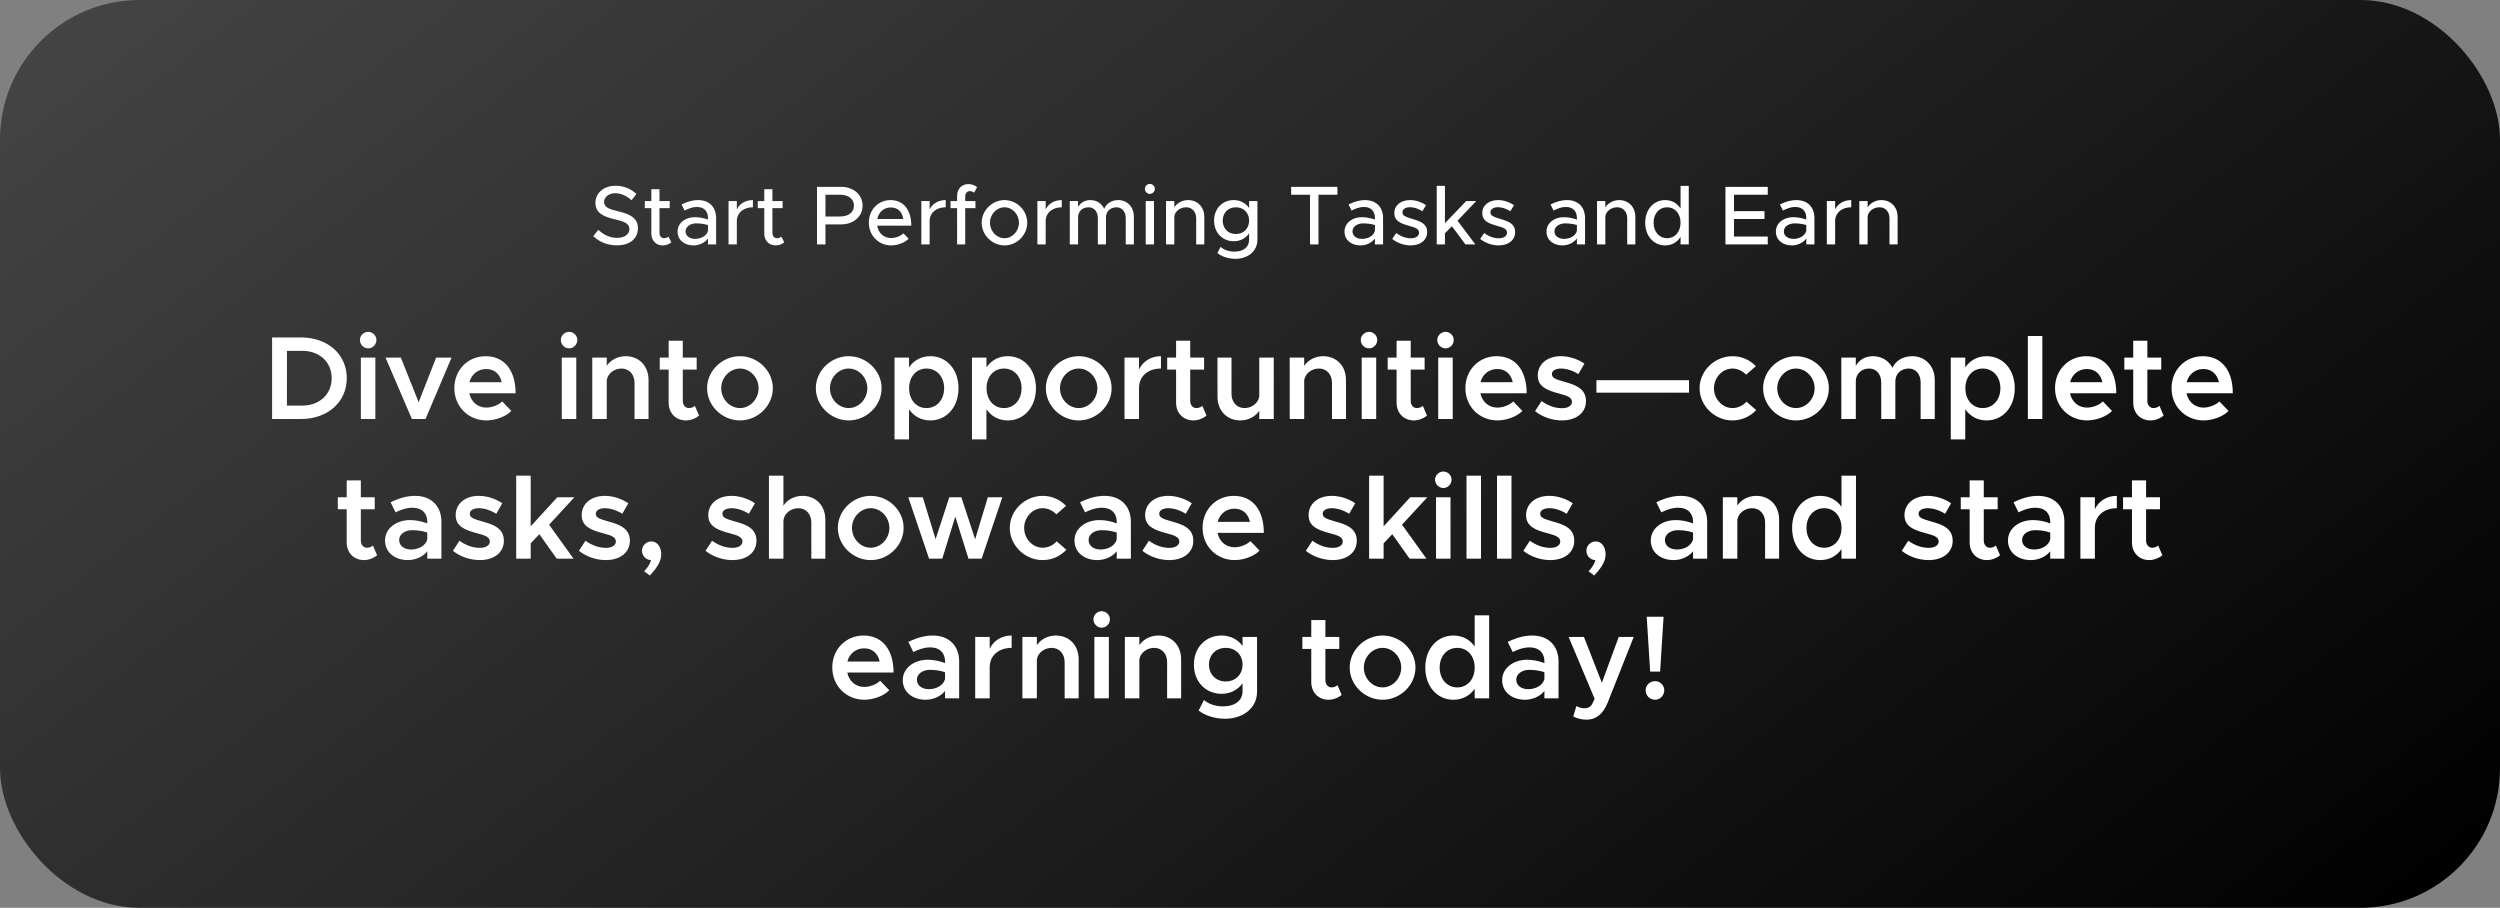 <svg width="358" height="130" viewBox="0 0 358 130" fill="none" xmlns="http://www.w3.org/2000/svg">
<rect x="0" y="0" width="358" height="130" fill="#808080" stroke="none"/>
<g clip-path="url(#clip0_2097_9773)">
<rect width="358" height="130" rx="20" fill="url(#paint0_linear_2097_9773)"/>
<path d="M387.35 130.054C349.453 159.454 282.636 236.366 318.546 308.809C363.433 399.363 439.246 383.033 460.155 347.252C490.029 296.13 472.731 170.018 264.554 218.009C98.013 256.403 145.808 328.481 190.523 359.722" stroke="white" stroke-width="11"/>
<path d="M88.352 35.132C86.972 35.132 85.832 34.652 84.956 33.812L85.688 32.912C86.42 33.608 87.284 34.064 88.4 34.064C89.54 34.064 90.128 33.464 90.128 32.804C90.128 32.024 89.444 31.724 88.064 31.412C86.384 31.016 85.268 30.512 85.268 29.024C85.268 27.644 86.468 26.6 88.124 26.6C89.396 26.6 90.344 27.068 91.136 27.764L90.44 28.676C89.744 28.04 88.916 27.668 88.076 27.668C87.152 27.668 86.504 28.256 86.504 28.916C86.504 29.684 87.212 29.948 88.568 30.272C90.212 30.656 91.352 31.208 91.352 32.684C91.352 34.076 90.296 35.132 88.352 35.132ZM95.709 33.884L96.141 34.7C95.805 34.976 95.349 35.144 94.905 35.144C93.945 35.144 93.273 34.448 93.273 33.452V29.804H92.337V28.796H93.273V27.092H94.437V28.796H95.901V29.804H94.437V33.368C94.437 33.8 94.725 34.112 95.073 34.112C95.337 34.112 95.577 34.016 95.709 33.884ZM99.956 28.652C101.624 28.652 102.548 29.708 102.548 31.244V35H101.384V34.148C100.928 34.796 100.076 35.144 99.32 35.144C98 35.144 97.028 34.376 97.028 33.164C97.028 31.928 98.144 31.1 99.512 31.1C100.124 31.1 100.784 31.232 101.384 31.436V31.244C101.384 30.464 101.024 29.636 99.788 29.636C99.176 29.636 98.576 29.876 98.036 30.152L97.604 29.276C98.492 28.832 99.272 28.652 99.956 28.652ZM99.548 34.208C100.316 34.208 101.18 33.824 101.384 33.056V32.228C100.88 32.072 100.304 31.988 99.692 31.988C98.864 31.988 98.168 32.456 98.168 33.128C98.168 33.8 98.768 34.208 99.548 34.208ZM105.514 29.984C105.91 29.168 106.75 28.652 107.818 28.652V29.684C106.534 29.684 105.622 30.392 105.514 31.472V35H104.326V28.796H105.514V29.984ZM111.881 33.884L112.313 34.7C111.977 34.976 111.521 35.144 111.077 35.144C110.117 35.144 109.445 34.448 109.445 33.452V29.804H108.509V28.796H109.445V27.092H110.609V28.796H112.073V29.804H110.609V33.368C110.609 33.8 110.897 34.112 111.245 34.112C111.509 34.112 111.749 34.016 111.881 33.884ZM116.994 35V26.756H120.462C122.202 26.756 123.522 27.872 123.522 29.444C123.522 31.016 122.202 32.132 120.462 32.132H118.206V35H116.994ZM118.206 31.004H120.294C121.482 31.004 122.286 30.416 122.286 29.444C122.286 28.472 121.482 27.884 120.294 27.884H118.206V31.004ZM127.595 34.088C128.243 34.088 128.999 33.8 129.371 33.416L130.115 34.184C129.563 34.772 128.483 35.144 127.607 35.144C125.879 35.144 124.415 33.788 124.415 31.88C124.415 30.02 125.795 28.652 127.511 28.652C129.407 28.652 130.499 30.092 130.499 32.312H125.615C125.771 33.344 126.527 34.088 127.595 34.088ZM127.559 29.708C126.599 29.708 125.819 30.356 125.627 31.364H129.347C129.215 30.404 128.627 29.708 127.559 29.708ZM133.124 29.984C133.52 29.168 134.36 28.652 135.428 28.652V29.684C134.144 29.684 133.232 30.392 133.124 31.472V35H131.936V28.796H133.124V29.984ZM138.219 28.112V28.796H139.683V29.804H138.219V35H137.055V29.804H136.119V28.796H137.055V28.052C137.055 27.056 137.727 26.36 138.687 26.36C139.131 26.36 139.587 26.528 139.923 26.804L139.491 27.596C139.359 27.464 139.119 27.368 138.855 27.368C138.507 27.368 138.219 27.68 138.219 28.112ZM143.851 35.144C142.075 35.144 140.575 33.656 140.575 31.892C140.575 30.128 142.075 28.652 143.851 28.652C145.615 28.652 147.103 30.128 147.103 31.892C147.103 33.656 145.615 35.144 143.851 35.144ZM143.851 34.112C144.967 34.112 145.915 33.104 145.915 31.892C145.915 30.692 144.967 29.684 143.851 29.684C142.711 29.684 141.763 30.692 141.763 31.892C141.763 33.104 142.711 34.112 143.851 34.112ZM149.741 29.984C150.137 29.168 150.977 28.652 152.045 28.652V29.684C150.761 29.684 149.849 30.392 149.741 31.472V35H148.553V28.796H149.741V29.984ZM160.14 28.652C161.436 28.652 162.372 29.648 162.372 31.052V35H161.208V31.232C161.208 30.32 160.668 29.684 159.888 29.684C159 29.684 158.376 30.272 158.376 31.124V35H157.212V31.232C157.212 30.32 156.672 29.684 155.892 29.684C155.004 29.684 154.38 30.272 154.38 31.124V35H153.192V28.796H154.38V29.66C154.692 29.048 155.34 28.652 156.132 28.652C157.032 28.652 157.764 29.132 158.124 29.9C158.412 29.132 159.204 28.652 160.14 28.652ZM164.667 27.764C164.259 27.764 163.947 27.428 163.947 27.044C163.947 26.672 164.259 26.336 164.667 26.336C165.051 26.336 165.375 26.672 165.375 27.044C165.375 27.428 165.051 27.764 164.667 27.764ZM164.067 35V28.796H165.255V35H164.067ZM170.129 28.652C171.497 28.652 172.457 29.648 172.457 31.052V35H171.293V31.256C171.293 30.332 170.705 29.684 169.865 29.684C169.001 29.684 168.257 30.248 168.161 30.98V35H166.973V28.796H168.161V29.696C168.533 29.084 169.289 28.652 170.129 28.652ZM178.873 28.796H180.061V34.34C180.061 35.936 178.753 37.064 176.917 37.064C175.873 37.064 174.913 36.716 174.325 36.236L174.793 35.348C175.249 35.78 175.993 36.032 176.737 36.032C178.069 36.032 178.873 35.396 178.873 34.316V33.416C178.381 34.124 177.613 34.544 176.677 34.544C175.045 34.544 173.857 33.32 173.857 31.592C173.857 29.864 175.045 28.652 176.677 28.652C177.613 28.652 178.405 29.096 178.873 29.792V28.796ZM176.977 33.512C178.081 33.512 178.873 32.72 178.873 31.592C178.873 30.476 178.081 29.684 176.977 29.684C175.873 29.684 175.093 30.476 175.093 31.592C175.093 32.72 175.873 33.512 176.977 33.512ZM187.594 35V27.884H184.894V26.756H191.518V27.884H188.806V35H187.594ZM195.464 28.652C197.132 28.652 198.056 29.708 198.056 31.244V35H196.892V34.148C196.436 34.796 195.584 35.144 194.828 35.144C193.508 35.144 192.536 34.376 192.536 33.164C192.536 31.928 193.652 31.1 195.02 31.1C195.632 31.1 196.292 31.232 196.892 31.436V31.244C196.892 30.464 196.532 29.636 195.296 29.636C194.684 29.636 194.084 29.876 193.544 30.152L193.112 29.276C194 28.832 194.78 28.652 195.464 28.652ZM195.056 34.208C195.824 34.208 196.688 33.824 196.892 33.056V32.228C196.388 32.072 195.812 31.988 195.2 31.988C194.372 31.988 193.676 32.456 193.676 33.128C193.676 33.8 194.276 34.208 195.056 34.208ZM202.018 35.144C201.106 35.144 200.11 34.82 199.366 34.22L199.93 33.368C200.59 33.848 201.298 34.124 202.03 34.124C202.726 34.124 203.206 33.8 203.206 33.32C203.206 32.744 202.57 32.564 201.802 32.348C200.374 31.952 199.666 31.544 199.666 30.536C199.654 29.396 200.602 28.652 201.922 28.652C202.726 28.652 203.542 28.928 204.214 29.372L203.686 30.248C203.086 29.876 202.462 29.672 201.922 29.672C201.31 29.672 200.83 29.936 200.83 30.404C200.83 30.884 201.214 31.028 202.258 31.352C203.278 31.652 204.37 31.988 204.37 33.224C204.37 34.4 203.374 35.144 202.018 35.144ZM211.391 28.796L208.715 31.604L211.271 35H209.855L207.911 32.396L206.915 33.404V35H205.739V26.612H206.915V31.964L209.951 28.796H211.391ZM214.616 35.144C213.704 35.144 212.708 34.82 211.964 34.22L212.528 33.368C213.188 33.848 213.896 34.124 214.628 34.124C215.324 34.124 215.804 33.8 215.804 33.32C215.804 32.744 215.168 32.564 214.4 32.348C212.972 31.952 212.264 31.544 212.264 30.536C212.252 29.396 213.2 28.652 214.52 28.652C215.324 28.652 216.14 28.928 216.812 29.372L216.284 30.248C215.684 29.876 215.06 29.672 214.52 29.672C213.908 29.672 213.428 29.936 213.428 30.404C213.428 30.884 213.812 31.028 214.856 31.352C215.876 31.652 216.968 31.988 216.968 33.224C216.968 34.4 215.972 35.144 214.616 35.144ZM224.386 28.652C226.054 28.652 226.978 29.708 226.978 31.244V35H225.814V34.148C225.358 34.796 224.506 35.144 223.75 35.144C222.43 35.144 221.458 34.376 221.458 33.164C221.458 31.928 222.574 31.1 223.942 31.1C224.554 31.1 225.214 31.232 225.814 31.436V31.244C225.814 30.464 225.454 29.636 224.218 29.636C223.606 29.636 223.006 29.876 222.466 30.152L222.034 29.276C222.922 28.832 223.702 28.652 224.386 28.652ZM223.978 34.208C224.746 34.208 225.61 33.824 225.814 33.056V32.228C225.31 32.072 224.734 31.988 224.122 31.988C223.294 31.988 222.598 32.456 222.598 33.128C222.598 33.8 223.198 34.208 223.978 34.208ZM231.852 28.652C233.22 28.652 234.18 29.648 234.18 31.052V35H233.016V31.256C233.016 30.332 232.428 29.684 231.588 29.684C230.724 29.684 229.98 30.248 229.884 30.98V35H228.696V28.796H229.884V29.696C230.256 29.084 231.012 28.652 231.852 28.652ZM240.656 26.612H241.832V35H240.656V33.92C240.176 34.688 239.408 35.144 238.448 35.144C236.816 35.144 235.592 33.8 235.592 31.892C235.592 29.996 236.816 28.652 238.448 28.652C239.408 28.652 240.176 29.108 240.656 29.864V26.612ZM238.736 34.112C239.852 34.112 240.656 33.188 240.656 31.892C240.656 30.596 239.852 29.684 238.736 29.684C237.596 29.684 236.792 30.596 236.792 31.892C236.792 33.188 237.596 34.112 238.736 34.112ZM253.144 27.884H248.308V30.236H252.676V31.364H248.308V33.872H253.144V35H247.084V26.756H253.144V27.884ZM257.234 28.652C258.902 28.652 259.826 29.708 259.826 31.244V35H258.662V34.148C258.206 34.796 257.354 35.144 256.598 35.144C255.278 35.144 254.306 34.376 254.306 33.164C254.306 31.928 255.422 31.1 256.79 31.1C257.402 31.1 258.062 31.232 258.662 31.436V31.244C258.662 30.464 258.302 29.636 257.066 29.636C256.454 29.636 255.854 29.876 255.314 30.152L254.882 29.276C255.77 28.832 256.55 28.652 257.234 28.652ZM256.826 34.208C257.594 34.208 258.458 33.824 258.662 33.056V32.228C258.158 32.072 257.582 31.988 256.97 31.988C256.142 31.988 255.446 32.456 255.446 33.128C255.446 33.8 256.046 34.208 256.826 34.208ZM262.792 29.984C263.188 29.168 264.028 28.652 265.096 28.652V29.684C263.812 29.684 262.9 30.392 262.792 31.472V35H261.604V28.796H262.792V29.984ZM269.411 28.652C270.779 28.652 271.739 29.648 271.739 31.052V35H270.575V31.256C270.575 30.332 269.987 29.684 269.147 29.684C268.283 29.684 267.539 30.248 267.443 30.98V35H266.255V28.796H267.443V29.696C267.815 29.084 268.571 28.652 269.411 28.652Z" fill="white"/>
<path d="M38.965 60V48.321H43.078C46.938 48.321 49.657 50.735 49.657 54.152C49.657 57.569 46.938 60 43.078 60H38.965ZM41.09 58.079H43.3C45.764 58.079 47.498 56.447 47.498 54.152C47.498 51.857 45.764 50.242 43.3 50.242H41.09V58.079ZM52.73 49.885C52.067 49.885 51.54 49.324 51.54 48.695C51.54 48.066 52.067 47.522 52.73 47.522C53.376 47.522 53.903 48.066 53.903 48.695C53.903 49.324 53.376 49.885 52.73 49.885ZM51.676 60V51.211H53.75V60H51.676ZM58.983 60L55.209 51.211H57.402L59.952 57.603L62.451 51.211H64.661L60.938 60H58.983ZM69.635 58.368C70.451 58.368 71.42 57.994 71.913 57.484L73.222 58.844C72.457 59.66 70.927 60.204 69.652 60.204C67.136 60.204 65.062 58.283 65.062 55.58C65.062 52.945 67.034 51.007 69.533 51.007C72.253 51.007 73.834 53.064 73.834 56.311H67.204C67.459 57.518 68.377 58.368 69.635 58.368ZM69.618 52.843C68.462 52.843 67.527 53.574 67.221 54.73H71.845C71.607 53.625 70.859 52.843 69.618 52.843ZM81.501 49.885C80.838 49.885 80.311 49.324 80.311 48.695C80.311 48.066 80.838 47.522 81.501 47.522C82.147 47.522 82.674 48.066 82.674 48.695C82.674 49.324 82.147 49.885 81.501 49.885ZM80.447 60V51.211H82.521V60H80.447ZM89.607 51.007C91.528 51.007 92.871 52.418 92.871 54.407V60H90.865V54.815C90.865 53.625 90.1 52.775 89.012 52.775C87.924 52.775 87.023 53.506 86.887 54.441V60H84.813V51.211H86.887V52.384C87.431 51.568 88.451 51.007 89.607 51.007ZM99.508 58.113L100.103 59.507C99.61 59.932 98.896 60.204 98.233 60.204C96.771 60.204 95.751 59.15 95.751 57.671V52.928H94.476V51.211H95.751V48.797H97.774V51.211H99.763V52.928H97.774V57.416C97.774 58.011 98.148 58.436 98.641 58.436C98.998 58.436 99.321 58.3 99.508 58.113ZM105.963 60.204C103.413 60.204 101.254 58.096 101.254 55.597C101.254 53.098 103.413 51.007 105.963 51.007C108.513 51.007 110.672 53.098 110.672 55.597C110.672 58.096 108.513 60.204 105.963 60.204ZM105.963 58.436C107.408 58.436 108.632 57.144 108.632 55.597C108.632 54.067 107.408 52.775 105.963 52.775C104.501 52.775 103.277 54.067 103.277 55.597C103.277 57.144 104.501 58.436 105.963 58.436ZM121.535 60.204C118.985 60.204 116.826 58.096 116.826 55.597C116.826 53.098 118.985 51.007 121.535 51.007C124.085 51.007 126.244 53.098 126.244 55.597C126.244 58.096 124.085 60.204 121.535 60.204ZM121.535 58.436C122.98 58.436 124.204 57.144 124.204 55.597C124.204 54.067 122.98 52.775 121.535 52.775C120.073 52.775 118.849 54.067 118.849 55.597C118.849 57.144 120.073 58.436 121.535 58.436ZM133.228 51.007C135.557 51.007 137.257 52.911 137.257 55.597C137.257 58.3 135.557 60.204 133.228 60.204C131.919 60.204 130.865 59.609 130.168 58.606V62.924H128.094V51.211H130.168V52.605C130.865 51.602 131.919 51.007 133.228 51.007ZM132.667 58.436C134.146 58.436 135.2 57.246 135.2 55.597C135.2 53.948 134.146 52.775 132.667 52.775C131.205 52.775 130.185 53.948 130.185 55.597C130.185 57.246 131.205 58.436 132.667 58.436ZM144.318 51.007C146.647 51.007 148.347 52.911 148.347 55.597C148.347 58.3 146.647 60.204 144.318 60.204C143.009 60.204 141.955 59.609 141.258 58.606V62.924H139.184V51.211H141.258V52.605C141.955 51.602 143.009 51.007 144.318 51.007ZM143.757 58.436C145.236 58.436 146.29 57.246 146.29 55.597C146.29 53.948 145.236 52.775 143.757 52.775C142.295 52.775 141.275 53.948 141.275 55.597C141.275 57.246 142.295 58.436 143.757 58.436ZM154.473 60.204C151.923 60.204 149.764 58.096 149.764 55.597C149.764 53.098 151.923 51.007 154.473 51.007C157.023 51.007 159.182 53.098 159.182 55.597C159.182 58.096 157.023 60.204 154.473 60.204ZM154.473 58.436C155.918 58.436 157.142 57.144 157.142 55.597C157.142 54.067 155.918 52.775 154.473 52.775C153.011 52.775 151.787 54.067 151.787 55.597C151.787 57.144 153.011 58.436 154.473 58.436ZM163.106 52.911C163.667 51.738 164.806 51.007 166.251 51.007V52.775C164.364 52.775 163.106 53.897 163.106 55.563V60H161.032V51.211H163.106V52.911ZM172.173 58.113L172.768 59.507C172.275 59.932 171.561 60.204 170.898 60.204C169.436 60.204 168.416 59.15 168.416 57.671V52.928H167.141V51.211H168.416V48.797H170.439V51.211H172.428V52.928H170.439V57.416C170.439 58.011 170.813 58.436 171.306 58.436C171.663 58.436 171.986 58.3 172.173 58.113ZM180.328 51.211H182.402V60H180.328V58.827C179.784 59.643 178.764 60.204 177.608 60.204C175.687 60.204 174.344 58.793 174.344 56.804V51.211H176.35V56.396C176.35 57.586 177.115 58.436 178.203 58.436C179.291 58.436 180.192 57.705 180.328 56.77V51.211ZM189.482 51.007C191.403 51.007 192.746 52.418 192.746 54.407V60H190.74V54.815C190.74 53.625 189.975 52.775 188.887 52.775C187.799 52.775 186.898 53.506 186.762 54.441V60H184.688V51.211H186.762V52.384C187.306 51.568 188.326 51.007 189.482 51.007ZM196.051 49.885C195.388 49.885 194.861 49.324 194.861 48.695C194.861 48.066 195.388 47.522 196.051 47.522C196.697 47.522 197.224 48.066 197.224 48.695C197.224 49.324 196.697 49.885 196.051 49.885ZM194.997 60V51.211H197.071V60H194.997ZM203.75 58.113L204.345 59.507C203.852 59.932 203.138 60.204 202.475 60.204C201.013 60.204 199.993 59.15 199.993 57.671V52.928H198.718V51.211H199.993V48.797H202.016V51.211H204.005V52.928H202.016V57.416C202.016 58.011 202.39 58.436 202.883 58.436C203.24 58.436 203.563 58.3 203.75 58.113ZM207.008 49.885C206.345 49.885 205.818 49.324 205.818 48.695C205.818 48.066 206.345 47.522 207.008 47.522C207.654 47.522 208.181 48.066 208.181 48.695C208.181 49.324 207.654 49.885 207.008 49.885ZM205.954 60V51.211H208.028V60H205.954ZM214.418 58.368C215.234 58.368 216.203 57.994 216.696 57.484L218.005 58.844C217.24 59.66 215.71 60.204 214.435 60.204C211.919 60.204 209.845 58.283 209.845 55.58C209.845 52.945 211.817 51.007 214.316 51.007C217.036 51.007 218.617 53.064 218.617 56.311H211.987C212.242 57.518 213.16 58.368 214.418 58.368ZM214.401 52.843C213.245 52.843 212.31 53.574 212.004 54.73H216.628C216.39 53.625 215.642 52.843 214.401 52.843ZM223.661 60.204C222.318 60.204 220.873 59.728 219.819 58.878L220.754 57.433C221.604 58.045 222.59 58.453 223.695 58.453C224.528 58.453 225.106 58.096 225.106 57.552C225.106 56.872 224.341 56.651 223.338 56.379C221.434 55.886 220.227 55.342 220.21 53.778C220.21 52.129 221.57 51.007 223.525 51.007C224.732 51.007 225.939 51.432 226.891 52.061L226.024 53.574C225.191 53.047 224.29 52.775 223.525 52.775C222.794 52.775 222.233 53.064 222.233 53.557C222.233 54.118 222.692 54.288 224.035 54.679C225.514 55.087 227.112 55.597 227.112 57.433C227.112 59.116 225.718 60.204 223.661 60.204ZM228.608 56.226V54.441H241.868V56.226H228.608ZM248.072 60.204C245.539 60.204 243.38 58.096 243.38 55.597C243.38 53.098 245.539 51.007 248.106 51.007C249.432 51.007 250.605 51.568 251.438 52.435L250.044 53.659C249.568 53.132 248.837 52.775 248.089 52.775C246.644 52.775 245.437 54.067 245.437 55.597C245.437 57.144 246.644 58.436 248.089 58.436C248.854 58.436 249.602 58.079 250.095 57.518L251.489 58.725C250.639 59.626 249.466 60.204 248.072 60.204ZM257.187 60.204C254.637 60.204 252.478 58.096 252.478 55.597C252.478 53.098 254.637 51.007 257.187 51.007C259.737 51.007 261.896 53.098 261.896 55.597C261.896 58.096 259.737 60.204 257.187 60.204ZM257.187 58.436C258.632 58.436 259.856 57.144 259.856 55.597C259.856 54.067 258.632 52.775 257.187 52.775C255.725 52.775 254.501 54.067 254.501 55.597C254.501 57.144 255.725 58.436 257.187 58.436ZM273.844 51.007C275.68 51.007 277.057 52.418 277.057 54.407V60H275.034V54.747C275.034 53.591 274.337 52.775 273.334 52.775C272.195 52.775 271.413 53.54 271.413 54.611V60H269.39V54.747C269.39 53.591 268.693 52.775 267.673 52.775C266.551 52.775 265.752 53.54 265.752 54.611V60H263.678V51.211H265.752V52.401C266.194 51.551 267.095 51.007 268.2 51.007C269.441 51.007 270.461 51.636 271.005 52.673C271.43 51.653 272.535 51.007 273.844 51.007ZM284.485 51.007C286.814 51.007 288.514 52.911 288.514 55.597C288.514 58.3 286.814 60.204 284.485 60.204C283.176 60.204 282.122 59.609 281.425 58.606V62.924H279.351V51.211H281.425V52.605C282.122 51.602 283.176 51.007 284.485 51.007ZM283.924 58.436C285.403 58.436 286.457 57.246 286.457 55.597C286.457 53.948 285.403 52.775 283.924 52.775C282.462 52.775 281.442 53.948 281.442 55.597C281.442 57.246 282.462 58.436 283.924 58.436ZM290.39 60V48.117H292.464V60H290.39ZM298.853 58.368C299.669 58.368 300.638 57.994 301.131 57.484L302.44 58.844C301.675 59.66 300.145 60.204 298.87 60.204C296.354 60.204 294.28 58.283 294.28 55.58C294.28 52.945 296.252 51.007 298.751 51.007C301.471 51.007 303.052 53.064 303.052 56.311H296.422C296.677 57.518 297.595 58.368 298.853 58.368ZM298.836 52.843C297.68 52.843 296.745 53.574 296.439 54.73H301.063C300.825 53.625 300.077 52.843 298.836 52.843ZM309.236 58.113L309.831 59.507C309.338 59.932 308.624 60.204 307.961 60.204C306.499 60.204 305.479 59.15 305.479 57.671V52.928H304.204V51.211H305.479V48.797H307.502V51.211H309.491V52.928H307.502V57.416C307.502 58.011 307.876 58.436 308.369 58.436C308.726 58.436 309.049 58.3 309.236 58.113ZM315.538 58.368C316.354 58.368 317.323 57.994 317.816 57.484L319.125 58.844C318.36 59.66 316.83 60.204 315.555 60.204C313.039 60.204 310.965 58.283 310.965 55.58C310.965 52.945 312.937 51.007 315.436 51.007C318.156 51.007 319.737 53.064 319.737 56.311H313.107C313.362 57.518 314.28 58.368 315.538 58.368ZM315.521 52.843C314.365 52.843 313.43 53.574 313.124 54.73H317.748C317.51 53.625 316.762 52.843 315.521 52.843ZM53.406 78.113L54.001 79.507C53.508 79.932 52.794 80.204 52.131 80.204C50.669 80.204 49.649 79.15 49.649 77.671V72.928H48.374V71.211H49.649V68.797H51.672V71.211H53.661V72.928H51.672V77.416C51.672 78.011 52.046 78.436 52.539 78.436C52.896 78.436 53.219 78.3 53.406 78.113ZM59.436 71.007C61.765 71.007 63.21 72.486 63.21 74.713V80H61.187V78.946C60.541 79.762 59.436 80.204 58.416 80.204C56.546 80.204 55.135 79.099 55.135 77.399C55.135 75.665 56.75 74.475 58.722 74.475C59.521 74.475 60.388 74.645 61.187 74.951V74.713C61.187 73.693 60.626 72.707 59.028 72.707C58.195 72.707 57.396 72.996 56.648 73.37L55.934 71.925C57.175 71.313 58.331 71.007 59.436 71.007ZM58.875 78.691C59.878 78.691 60.949 78.181 61.187 77.246V76.26C60.541 76.039 59.81 75.92 59.028 75.92C57.991 75.92 57.158 76.498 57.158 77.331C57.158 78.164 57.889 78.691 58.875 78.691ZM68.702 80.204C67.359 80.204 65.914 79.728 64.86 78.878L65.795 77.433C66.645 78.045 67.631 78.453 68.736 78.453C69.569 78.453 70.147 78.096 70.147 77.552C70.147 76.872 69.382 76.651 68.379 76.379C66.475 75.886 65.268 75.342 65.251 73.778C65.251 72.129 66.611 71.007 68.566 71.007C69.773 71.007 70.98 71.432 71.932 72.061L71.065 73.574C70.232 73.047 69.331 72.775 68.566 72.775C67.835 72.775 67.274 73.064 67.274 73.557C67.274 74.118 67.733 74.288 69.076 74.679C70.555 75.087 72.153 75.597 72.153 77.433C72.153 79.116 70.759 80.204 68.702 80.204ZM82.251 71.211L78.63 75.138L82.132 80H79.718L77.236 76.498L75.995 77.807V80H73.921V68.117H75.995V75.376L79.803 71.211H82.251ZM86.748 80.204C85.405 80.204 83.96 79.728 82.906 78.878L83.841 77.433C84.691 78.045 85.677 78.453 86.782 78.453C87.615 78.453 88.193 78.096 88.193 77.552C88.193 76.872 87.428 76.651 86.425 76.379C84.521 75.886 83.314 75.342 83.297 73.778C83.297 72.129 84.657 71.007 86.612 71.007C87.819 71.007 89.026 71.432 89.978 72.061L89.111 73.574C88.278 73.047 87.377 72.775 86.612 72.775C85.881 72.775 85.32 73.064 85.32 73.557C85.32 74.118 85.779 74.288 87.122 74.679C88.601 75.087 90.199 75.597 90.199 77.433C90.199 79.116 88.805 80.204 86.748 80.204ZM93.055 82.414L92.239 81.802C92.749 81.292 93.089 80.748 93.225 80.204C92.511 80.204 91.933 79.592 91.933 78.861C91.933 78.147 92.528 77.535 93.259 77.535C94.126 77.535 94.687 78.317 94.687 79.388C94.687 80.306 94.194 81.19 93.055 82.414ZM104.877 80.204C103.534 80.204 102.089 79.728 101.035 78.878L101.97 77.433C102.82 78.045 103.806 78.453 104.911 78.453C105.744 78.453 106.322 78.096 106.322 77.552C106.322 76.872 105.557 76.651 104.554 76.379C102.65 75.886 101.443 75.342 101.426 73.778C101.426 72.129 102.786 71.007 104.741 71.007C105.948 71.007 107.155 71.432 108.107 72.061L107.24 73.574C106.407 73.047 105.506 72.775 104.741 72.775C104.01 72.775 103.449 73.064 103.449 73.557C103.449 74.118 103.908 74.288 105.251 74.679C106.73 75.087 108.328 75.597 108.328 77.433C108.328 79.116 106.934 80.204 104.877 80.204ZM114.924 71.007C116.845 71.007 118.188 72.418 118.188 74.407V80H116.182V74.815C116.182 73.625 115.417 72.775 114.329 72.775C113.156 72.775 112.187 73.625 112.187 74.679V80H110.113V68.117H112.187V72.418C112.714 71.568 113.751 71.007 114.924 71.007ZM124.69 80.204C122.14 80.204 119.981 78.096 119.981 75.597C119.981 73.098 122.14 71.007 124.69 71.007C127.24 71.007 129.399 73.098 129.399 75.597C129.399 78.096 127.24 80.204 124.69 80.204ZM124.69 78.436C126.135 78.436 127.359 77.144 127.359 75.597C127.359 74.067 126.135 72.775 124.69 72.775C123.228 72.775 122.004 74.067 122.004 75.597C122.004 77.144 123.228 78.436 124.69 78.436ZM133.043 80L130.068 71.211H132.142L133.978 77.212L135.933 71.211H137.667L139.639 77.212L141.458 71.211H143.532L140.574 80H138.687L136.8 73.982L134.93 80H133.043ZM149.293 80.204C146.76 80.204 144.601 78.096 144.601 75.597C144.601 73.098 146.76 71.007 149.327 71.007C150.653 71.007 151.826 71.568 152.659 72.435L151.265 73.659C150.789 73.132 150.058 72.775 149.31 72.775C147.865 72.775 146.658 74.067 146.658 75.597C146.658 77.144 147.865 78.436 149.31 78.436C150.075 78.436 150.823 78.079 151.316 77.518L152.71 78.725C151.86 79.626 150.687 80.204 149.293 80.204ZM158.165 71.007C160.494 71.007 161.939 72.486 161.939 74.713V80H159.916V78.946C159.27 79.762 158.165 80.204 157.145 80.204C155.275 80.204 153.864 79.099 153.864 77.399C153.864 75.665 155.479 74.475 157.451 74.475C158.25 74.475 159.117 74.645 159.916 74.951V74.713C159.916 73.693 159.355 72.707 157.757 72.707C156.924 72.707 156.125 72.996 155.377 73.37L154.663 71.925C155.904 71.313 157.06 71.007 158.165 71.007ZM157.604 78.691C158.607 78.691 159.678 78.181 159.916 77.246V76.26C159.27 76.039 158.539 75.92 157.757 75.92C156.72 75.92 155.887 76.498 155.887 77.331C155.887 78.164 156.618 78.691 157.604 78.691ZM167.432 80.204C166.089 80.204 164.644 79.728 163.59 78.878L164.525 77.433C165.375 78.045 166.361 78.453 167.466 78.453C168.299 78.453 168.877 78.096 168.877 77.552C168.877 76.872 168.112 76.651 167.109 76.379C165.205 75.886 163.998 75.342 163.981 73.778C163.981 72.129 165.341 71.007 167.296 71.007C168.503 71.007 169.71 71.432 170.662 72.061L169.795 73.574C168.962 73.047 168.061 72.775 167.296 72.775C166.565 72.775 166.004 73.064 166.004 73.557C166.004 74.118 166.463 74.288 167.806 74.679C169.285 75.087 170.883 75.597 170.883 77.433C170.883 79.116 169.489 80.204 167.432 80.204ZM176.782 78.368C177.598 78.368 178.567 77.994 179.06 77.484L180.369 78.844C179.604 79.66 178.074 80.204 176.799 80.204C174.283 80.204 172.209 78.283 172.209 75.58C172.209 72.945 174.181 71.007 176.68 71.007C179.4 71.007 180.981 73.064 180.981 76.311H174.351C174.606 77.518 175.524 78.368 176.782 78.368ZM176.765 72.843C175.609 72.843 174.674 73.574 174.368 74.73H178.992C178.754 73.625 178.006 72.843 176.765 72.843ZM190.84 80.204C189.497 80.204 188.052 79.728 186.998 78.878L187.933 77.433C188.783 78.045 189.769 78.453 190.874 78.453C191.707 78.453 192.285 78.096 192.285 77.552C192.285 76.872 191.52 76.651 190.517 76.379C188.613 75.886 187.406 75.342 187.389 73.778C187.389 72.129 188.749 71.007 190.704 71.007C191.911 71.007 193.118 71.432 194.07 72.061L193.203 73.574C192.37 73.047 191.469 72.775 190.704 72.775C189.973 72.775 189.412 73.064 189.412 73.557C189.412 74.118 189.871 74.288 191.214 74.679C192.693 75.087 194.291 75.597 194.291 77.433C194.291 79.116 192.897 80.204 190.84 80.204ZM204.389 71.211L200.768 75.138L204.27 80H201.856L199.374 76.498L198.133 77.807V80H196.059V68.117H198.133V75.376L201.941 71.211H204.389ZM206.693 69.885C206.03 69.885 205.503 69.324 205.503 68.695C205.503 68.066 206.03 67.522 206.693 67.522C207.339 67.522 207.866 68.066 207.866 68.695C207.866 69.324 207.339 69.885 206.693 69.885ZM205.639 80V71.211H207.713V80H205.639ZM210.005 80V68.117H212.079V80H210.005ZM214.371 80V68.117H216.445V80H214.371ZM221.985 80.204C220.642 80.204 219.197 79.728 218.143 78.878L219.078 77.433C219.928 78.045 220.914 78.453 222.019 78.453C222.852 78.453 223.43 78.096 223.43 77.552C223.43 76.872 222.665 76.651 221.662 76.379C219.758 75.886 218.551 75.342 218.534 73.778C218.534 72.129 219.894 71.007 221.849 71.007C223.056 71.007 224.263 71.432 225.215 72.061L224.348 73.574C223.515 73.047 222.614 72.775 221.849 72.775C221.118 72.775 220.557 73.064 220.557 73.557C220.557 74.118 221.016 74.288 222.359 74.679C223.838 75.087 225.436 75.597 225.436 77.433C225.436 79.116 224.042 80.204 221.985 80.204ZM228.292 82.414L227.476 81.802C227.986 81.292 228.326 80.748 228.462 80.204C227.748 80.204 227.17 79.592 227.17 78.861C227.17 78.147 227.765 77.535 228.496 77.535C229.363 77.535 229.924 78.317 229.924 79.388C229.924 80.306 229.431 81.19 228.292 82.414ZM240.692 71.007C243.021 71.007 244.466 72.486 244.466 74.713V80H242.443V78.946C241.797 79.762 240.692 80.204 239.672 80.204C237.802 80.204 236.391 79.099 236.391 77.399C236.391 75.665 238.006 74.475 239.978 74.475C240.777 74.475 241.644 74.645 242.443 74.951V74.713C242.443 73.693 241.882 72.707 240.284 72.707C239.451 72.707 238.652 72.996 237.904 73.37L237.19 71.925C238.431 71.313 239.587 71.007 240.692 71.007ZM240.131 78.691C241.134 78.691 242.205 78.181 242.443 77.246V76.26C241.797 76.039 241.066 75.92 240.284 75.92C239.247 75.92 238.414 76.498 238.414 77.331C238.414 78.164 239.145 78.691 240.131 78.691ZM251.505 71.007C253.426 71.007 254.769 72.418 254.769 74.407V80H252.763V74.815C252.763 73.625 251.998 72.775 250.91 72.775C249.822 72.775 248.921 73.506 248.785 74.441V80H246.711V71.211H248.785V72.384C249.329 71.568 250.349 71.007 251.505 71.007ZM263.702 68.117H265.776V80H263.702V78.64C263.005 79.626 261.951 80.204 260.659 80.204C258.33 80.204 256.63 78.3 256.63 75.597C256.63 72.911 258.33 71.007 260.659 71.007C261.951 71.007 263.005 71.585 263.702 72.571V68.117ZM261.22 78.436C262.682 78.436 263.702 77.246 263.702 75.597C263.702 73.948 262.682 72.775 261.22 72.775C259.741 72.775 258.687 73.948 258.687 75.597C258.687 77.246 259.741 78.436 261.22 78.436ZM276.172 80.204C274.829 80.204 273.384 79.728 272.33 78.878L273.265 77.433C274.115 78.045 275.101 78.453 276.206 78.453C277.039 78.453 277.617 78.096 277.617 77.552C277.617 76.872 276.852 76.651 275.849 76.379C273.945 75.886 272.738 75.342 272.721 73.778C272.721 72.129 274.081 71.007 276.036 71.007C277.243 71.007 278.45 71.432 279.402 72.061L278.535 73.574C277.702 73.047 276.801 72.775 276.036 72.775C275.305 72.775 274.744 73.064 274.744 73.557C274.744 74.118 275.203 74.288 276.546 74.679C278.025 75.087 279.623 75.597 279.623 77.433C279.623 79.116 278.229 80.204 276.172 80.204ZM285.811 78.113L286.406 79.507C285.913 79.932 285.199 80.204 284.536 80.204C283.074 80.204 282.054 79.15 282.054 77.671V72.928H280.779V71.211H282.054V68.797H284.077V71.211H286.066V72.928H284.077V77.416C284.077 78.011 284.451 78.436 284.944 78.436C285.301 78.436 285.624 78.3 285.811 78.113ZM291.841 71.007C294.17 71.007 295.615 72.486 295.615 74.713V80H293.592V78.946C292.946 79.762 291.841 80.204 290.821 80.204C288.951 80.204 287.54 79.099 287.54 77.399C287.54 75.665 289.155 74.475 291.127 74.475C291.926 74.475 292.793 74.645 293.592 74.951V74.713C293.592 73.693 293.031 72.707 291.433 72.707C290.6 72.707 289.801 72.996 289.053 73.37L288.339 71.925C289.58 71.313 290.736 71.007 291.841 71.007ZM291.28 78.691C292.283 78.691 293.354 78.181 293.592 77.246V76.26C292.946 76.039 292.215 75.92 291.433 75.92C290.396 75.92 289.563 76.498 289.563 77.331C289.563 78.164 290.294 78.691 291.28 78.691ZM299.986 72.911C300.547 71.738 301.686 71.007 303.131 71.007V72.775C301.244 72.775 299.986 73.897 299.986 75.563V80H297.912V71.211H299.986V72.911ZM309.053 78.113L309.648 79.507C309.155 79.932 308.441 80.204 307.778 80.204C306.316 80.204 305.296 79.15 305.296 77.671V72.928H304.021V71.211H305.296V68.797H307.319V71.211H309.308V72.928H307.319V77.416C307.319 78.011 307.693 78.436 308.186 78.436C308.543 78.436 308.866 78.3 309.053 78.113ZM123.757 98.368C124.573 98.368 125.542 97.994 126.035 97.484L127.344 98.844C126.579 99.66 125.049 100.204 123.774 100.204C121.258 100.204 119.184 98.283 119.184 95.58C119.184 92.945 121.156 91.007 123.655 91.007C126.375 91.007 127.956 93.064 127.956 96.311H121.326C121.581 97.518 122.499 98.368 123.757 98.368ZM123.74 92.843C122.584 92.843 121.649 93.574 121.343 94.73H125.967C125.729 93.625 124.981 92.843 123.74 92.843ZM133.578 91.007C135.907 91.007 137.352 92.486 137.352 94.713V100H135.329V98.946C134.683 99.762 133.578 100.204 132.558 100.204C130.688 100.204 129.277 99.099 129.277 97.399C129.277 95.665 130.892 94.475 132.864 94.475C133.663 94.475 134.53 94.645 135.329 94.951V94.713C135.329 93.693 134.768 92.707 133.17 92.707C132.337 92.707 131.538 92.996 130.79 93.37L130.076 91.925C131.317 91.313 132.473 91.007 133.578 91.007ZM133.017 98.691C134.02 98.691 135.091 98.181 135.329 97.246V96.26C134.683 96.039 133.952 95.92 133.17 95.92C132.133 95.92 131.3 96.498 131.3 97.331C131.3 98.164 132.031 98.691 133.017 98.691ZM141.723 92.911C142.284 91.738 143.423 91.007 144.868 91.007V92.775C142.981 92.775 141.723 93.897 141.723 95.563V100H139.649V91.211H141.723V92.911ZM151.199 91.007C153.12 91.007 154.463 92.418 154.463 94.407V100H152.457V94.815C152.457 93.625 151.692 92.775 150.604 92.775C149.516 92.775 148.615 93.506 148.479 94.441V100H146.405V91.211H148.479V92.384C149.023 91.568 150.043 91.007 151.199 91.007ZM157.768 89.885C157.105 89.885 156.578 89.324 156.578 88.695C156.578 88.066 157.105 87.522 157.768 87.522C158.414 87.522 158.941 88.066 158.941 88.695C158.941 89.324 158.414 89.885 157.768 89.885ZM156.714 100V91.211H158.788V100H156.714ZM165.874 91.007C167.795 91.007 169.138 92.418 169.138 94.407V100H167.132V94.815C167.132 93.625 166.367 92.775 165.279 92.775C164.191 92.775 163.29 93.506 163.154 94.441V100H161.08V91.211H163.154V92.384C163.698 91.568 164.718 91.007 165.874 91.007ZM177.935 91.211H180.009V99.065C180.009 101.326 178.105 102.924 175.419 102.924C173.906 102.924 172.512 102.431 171.645 101.751L172.41 100.238C173.022 100.799 174.076 101.156 175.113 101.156C176.847 101.156 177.935 100.323 177.935 98.997V97.858C177.238 98.793 176.184 99.354 174.926 99.354C172.648 99.354 170.965 97.62 170.965 95.172C170.965 92.724 172.648 91.007 174.926 91.007C176.167 91.007 177.306 91.585 177.935 92.52V91.211ZM175.521 97.586C176.932 97.586 177.935 96.583 177.935 95.172C177.935 93.778 176.932 92.775 175.521 92.775C174.127 92.775 173.124 93.778 173.124 95.172C173.124 96.583 174.127 97.586 175.521 97.586ZM191.531 98.113L192.126 99.507C191.633 99.932 190.919 100.204 190.256 100.204C188.794 100.204 187.774 99.15 187.774 97.671V92.928H186.499V91.211H187.774V88.797H189.797V91.211H191.786V92.928H189.797V97.416C189.797 98.011 190.171 98.436 190.664 98.436C191.021 98.436 191.344 98.3 191.531 98.113ZM197.986 100.204C195.436 100.204 193.277 98.096 193.277 95.597C193.277 93.098 195.436 91.007 197.986 91.007C200.536 91.007 202.695 93.098 202.695 95.597C202.695 98.096 200.536 100.204 197.986 100.204ZM197.986 98.436C199.431 98.436 200.655 97.144 200.655 95.597C200.655 94.067 199.431 92.775 197.986 92.775C196.524 92.775 195.3 94.067 195.3 95.597C195.3 97.144 196.524 98.436 197.986 98.436ZM211.174 88.117H213.248V100H211.174V98.64C210.477 99.626 209.423 100.204 208.131 100.204C205.802 100.204 204.102 98.3 204.102 95.597C204.102 92.911 205.802 91.007 208.131 91.007C209.423 91.007 210.477 91.585 211.174 92.571V88.117ZM208.692 98.436C210.154 98.436 211.174 97.246 211.174 95.597C211.174 93.948 210.154 92.775 208.692 92.775C207.213 92.775 206.159 93.948 206.159 95.597C206.159 97.246 207.213 98.436 208.692 98.436ZM219.408 91.007C221.737 91.007 223.182 92.486 223.182 94.713V100H221.159V98.946C220.513 99.762 219.408 100.204 218.388 100.204C216.518 100.204 215.107 99.099 215.107 97.399C215.107 95.665 216.722 94.475 218.694 94.475C219.493 94.475 220.36 94.645 221.159 94.951V94.713C221.159 93.693 220.598 92.707 219 92.707C218.167 92.707 217.368 92.996 216.62 93.37L215.906 91.925C217.147 91.313 218.303 91.007 219.408 91.007ZM218.847 98.691C219.85 98.691 220.921 98.181 221.159 97.246V96.26C220.513 96.039 219.782 95.92 219 95.92C217.963 95.92 217.13 96.498 217.13 97.331C217.13 98.164 217.861 98.691 218.847 98.691ZM227.213 103.06C226.55 103.06 225.819 102.89 225.292 102.601L225.734 101.105C226.108 101.309 226.533 101.428 226.856 101.428C227.349 101.428 227.723 101.275 227.978 100.85L228.352 100.068L224.629 91.211H226.822L229.389 97.773L231.803 91.211H233.945L230.222 100.612C229.559 102.278 228.539 103.043 227.213 103.06ZM236.302 96.175L235.809 88.321H238.223L237.73 96.175H236.302ZM237.016 100.204C236.234 100.204 235.656 99.592 235.656 98.844C235.656 98.147 236.234 97.535 237.016 97.535C237.73 97.535 238.325 98.147 238.325 98.844C238.325 99.592 237.73 100.204 237.016 100.204Z" fill="white"/>
</g>
<defs>
<linearGradient id="paint0_linear_2097_9773" x1="-6" y1="-4.333" x2="192.786" y2="251.682" gradientUnits="userSpaceOnUse">
<stop stop-color="#474747"/>
<stop offset="1"/>
</linearGradient>
<clipPath id="clip0_2097_9773">
<rect width="358" height="130" rx="20" fill="white"/>
</clipPath>
</defs>
</svg>
